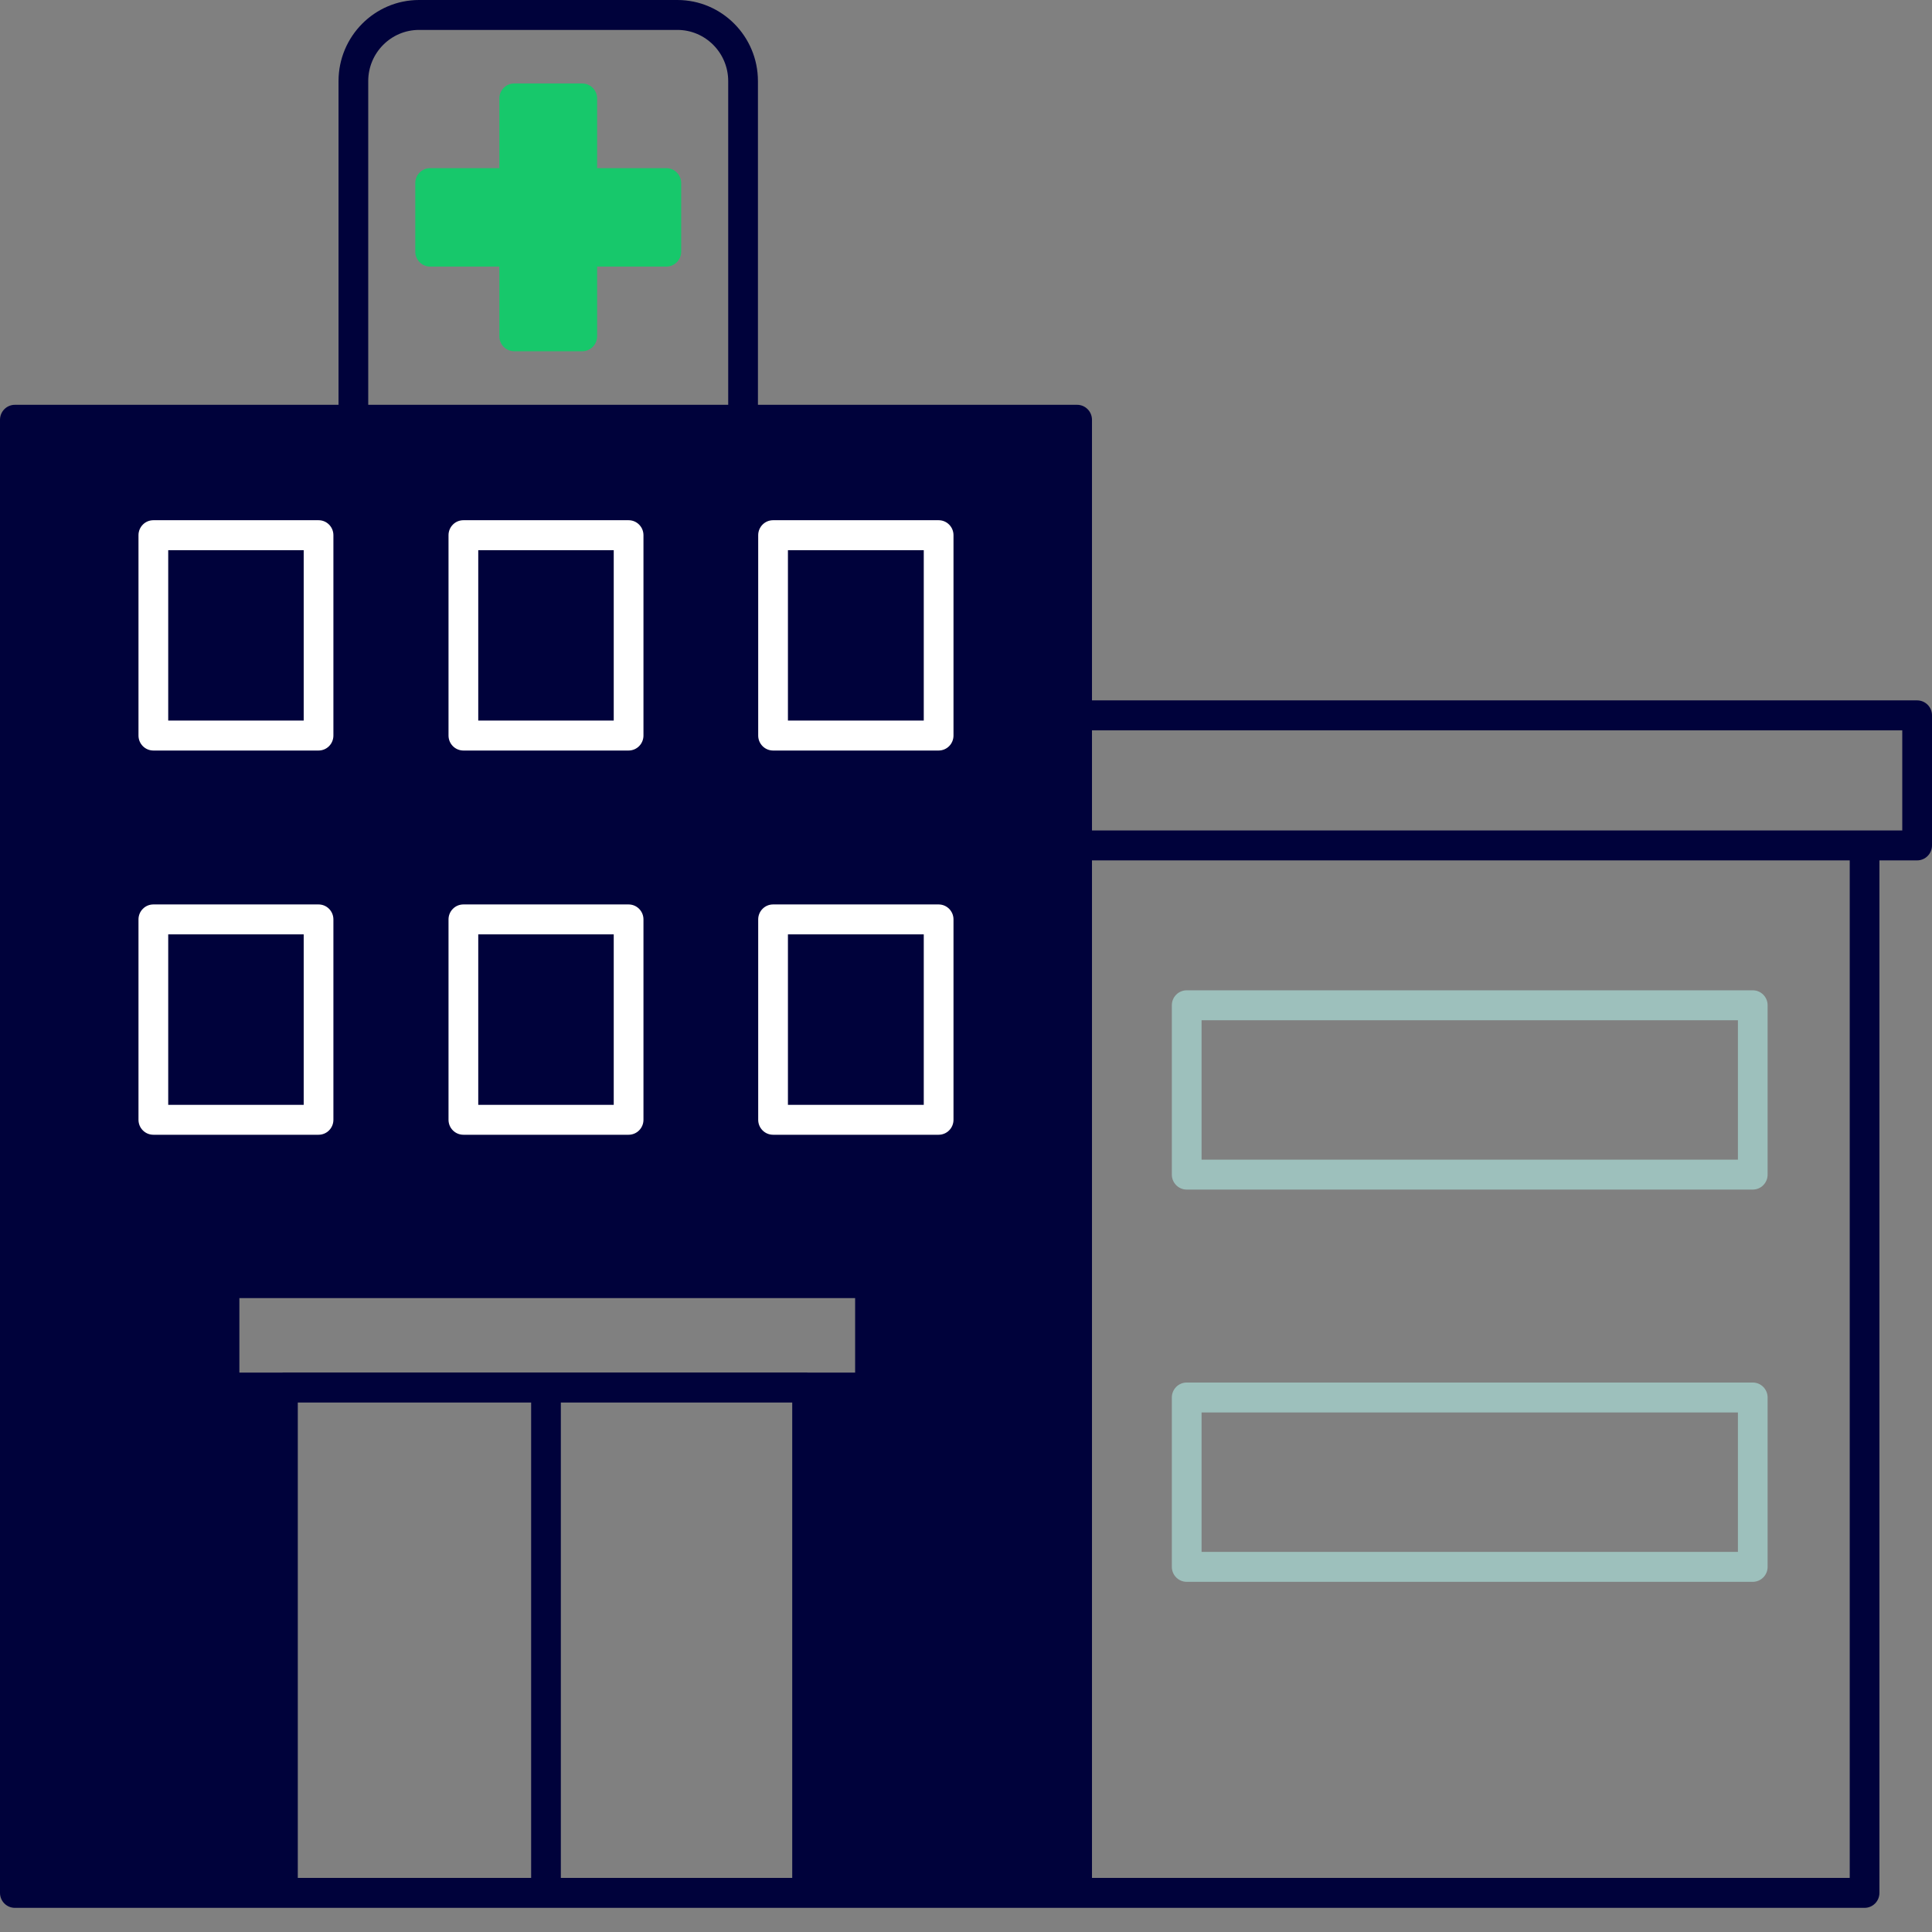 <svg width="72" height="72" viewBox="0 0 72 72" fill="none" xmlns="http://www.w3.org/2000/svg">
<rect x="0" y="0" width="72" height="72" fill="#808080" stroke="none"/>
<path d="M24.832 6.266H22.253V3.669C22.253 3.361 22.005 3.111 21.699 3.111H19.163C18.857 3.111 18.609 3.361 18.609 3.669V6.266H16.03C15.724 6.266 15.476 6.516 15.476 6.824V9.377C15.476 9.685 15.724 9.935 16.03 9.935H18.609V12.532C18.609 12.84 18.857 13.09 19.163 13.09H21.699C22.005 13.09 22.253 12.84 22.253 12.532V9.935H24.832C25.137 9.935 25.386 9.685 25.386 9.377V6.824C25.386 6.516 25.137 6.266 24.832 6.266Z" fill="#17C86B"/>
<path d="M0.554 71.1H10.544H30.078H40.141H69.488C69.793 71.1 70.041 70.85 70.041 70.542V32.064H71.446C71.752 32.064 72 31.814 72 31.506V26.659C72 26.351 71.752 26.101 71.446 26.101H40.695V15.644C40.695 15.336 40.447 15.086 40.141 15.086H28.246V3.022C28.246 1.356 26.9 0 25.245 0H15.616C13.962 0 12.616 1.356 12.616 3.022V15.086H0.554C0.248 15.086 0 15.336 0 15.644V70.542C0 70.85 0.248 71.1 0.554 71.1ZM40.695 27.217H70.892V30.948H69.488H40.695V27.217ZM40.695 32.064H68.934V69.984H40.695V32.064ZM19.794 69.984H11.098V52.269H19.794V69.984ZM29.524 69.984H20.901V52.269H29.524V69.984ZM30.078 51.148H10.544C10.535 51.148 10.528 51.153 10.519 51.153H8.921V48.377H31.868V51.153H30.103C30.094 51.153 30.087 51.148 30.078 51.148ZM13.723 3.022C13.723 1.971 14.572 1.115 15.616 1.115H25.245C26.289 1.115 27.138 1.971 27.138 3.022V15.086H13.723V3.022Z" fill="#00023B"/>
<path d="M12.425 41.732V34.264C12.425 33.956 12.178 33.706 11.872 33.706H5.715C5.409 33.706 5.161 33.956 5.161 34.264V41.732C5.161 42.04 5.409 42.289 5.715 42.289H11.872C12.178 42.289 12.425 42.04 12.425 41.732ZM11.318 41.174H6.269V34.822H11.318V41.174Z" fill="white"/>
<path d="M17.269 42.289H23.426C23.732 42.289 23.98 42.04 23.98 41.732V34.264C23.98 33.956 23.732 33.706 23.426 33.706H17.269C16.963 33.706 16.715 33.956 16.715 34.264V41.732C16.715 42.04 16.963 42.289 17.269 42.289ZM17.823 34.822H22.872V41.174H17.823V34.822Z" fill="white"/>
<path d="M28.81 42.289H34.98C35.286 42.289 35.534 42.04 35.534 41.732V34.264C35.534 33.956 35.286 33.706 34.98 33.706H28.81C28.504 33.706 28.256 33.956 28.256 34.264V41.732C28.256 42.04 28.504 42.289 28.81 42.289ZM29.364 34.822H34.426V41.174H29.364V34.822Z" fill="white"/>
<path d="M5.715 27.97H11.872C12.178 27.97 12.425 27.72 12.425 27.412V19.945C12.425 19.637 12.178 19.387 11.872 19.387H5.715C5.409 19.387 5.161 19.637 5.161 19.945V27.412C5.161 27.72 5.409 27.97 5.715 27.97ZM6.269 20.503H11.318V26.854H6.269V20.503Z" fill="white"/>
<path d="M17.269 27.97H23.426C23.732 27.97 23.98 27.72 23.98 27.412V19.945C23.98 19.637 23.732 19.387 23.426 19.387H17.269C16.963 19.387 16.715 19.637 16.715 19.945V27.412C16.715 27.72 16.963 27.97 17.269 27.97ZM17.823 20.503H22.872V26.854H17.823V20.503Z" fill="white"/>
<path d="M28.81 27.97H34.98C35.286 27.97 35.534 27.72 35.534 27.412V19.945C35.534 19.637 35.286 19.387 34.98 19.387H28.81C28.504 19.387 28.256 19.637 28.256 19.945V27.412C28.256 27.72 28.504 27.97 28.81 27.97ZM29.364 20.503H34.426V26.854H29.364V20.503Z" fill="white"/>
<path d="M65.321 36.906H44.225C43.919 36.906 43.671 37.155 43.671 37.463V43.774C43.671 44.082 43.919 44.332 44.225 44.332H65.321C65.626 44.332 65.874 44.082 65.874 43.774V37.463C65.874 37.155 65.626 36.906 65.321 36.906ZM64.767 43.217H44.779V38.021H64.767V43.217Z" fill="#9DC0BC"/>
<path d="M65.321 51.523H44.225C43.919 51.523 43.671 51.773 43.671 52.081V58.392C43.671 58.7 43.919 58.95 44.225 58.95H65.321C65.626 58.95 65.874 58.7 65.874 58.392V52.081C65.874 51.773 65.626 51.523 65.321 51.523ZM64.767 57.834H44.779V52.638H64.767V57.834Z" fill="#9DC0BC"/>
</svg>
